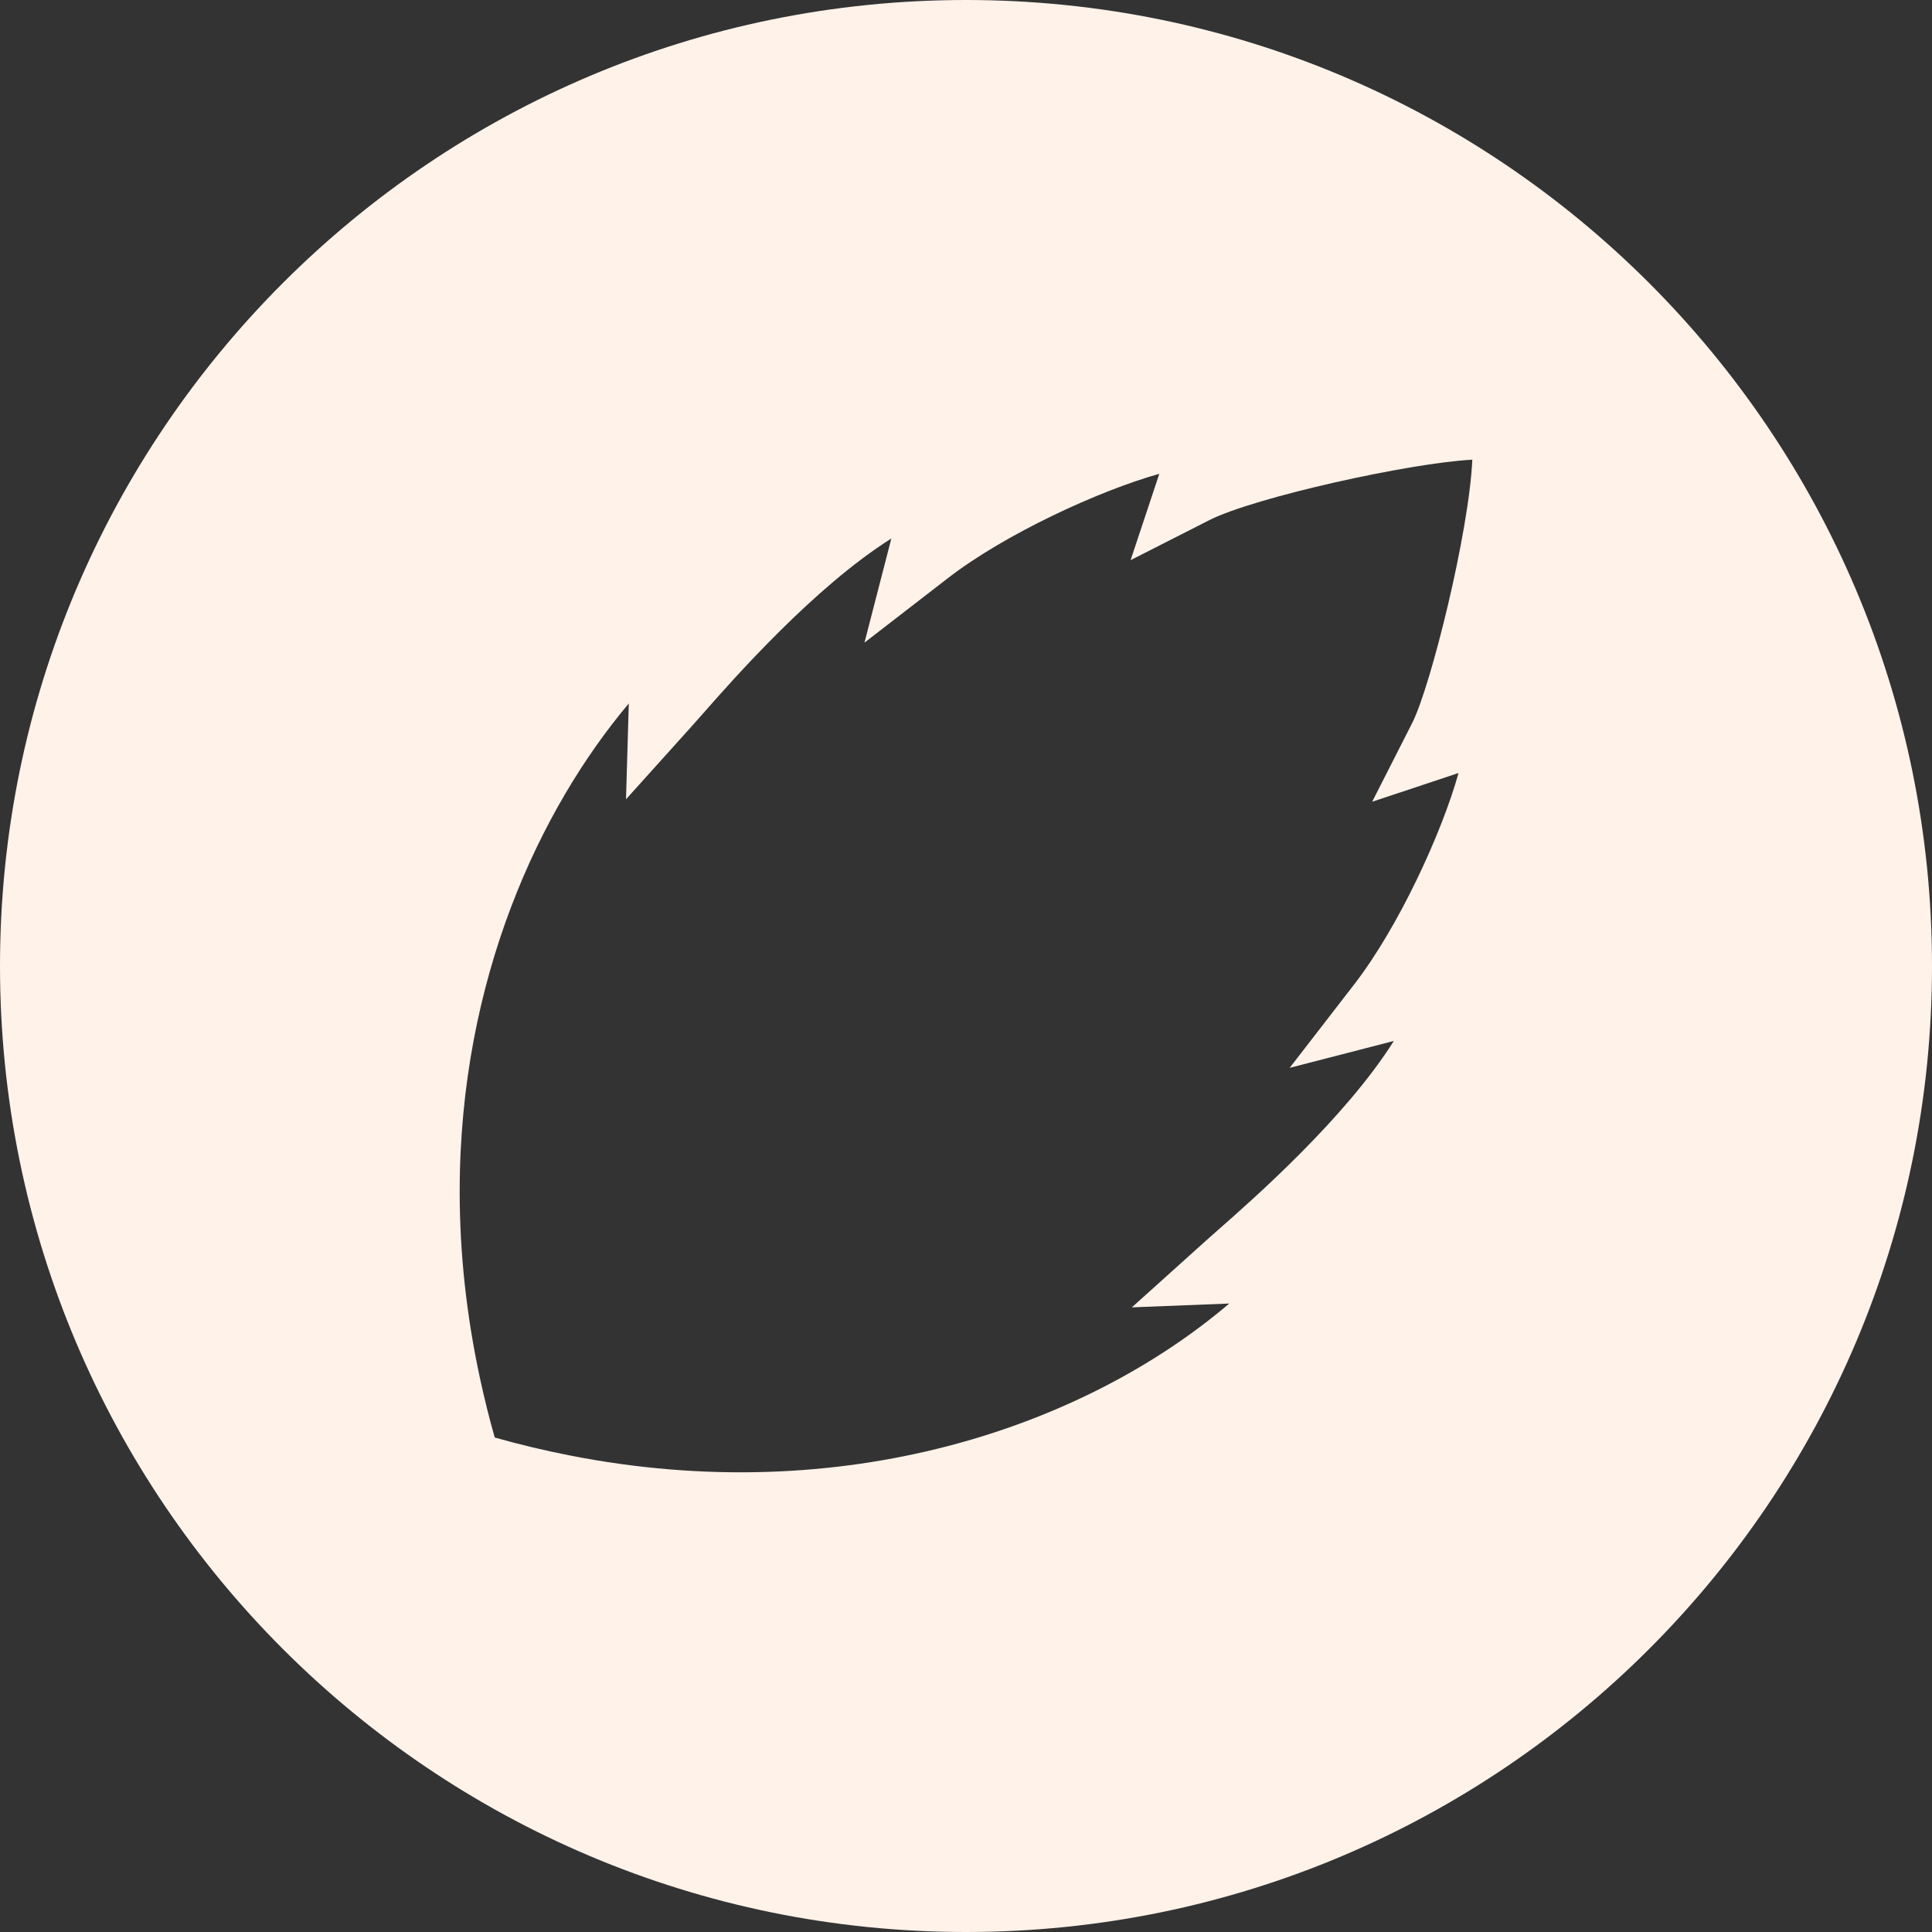 <svg width="290" height="290" viewBox="0 0 290 290" fill="none" xmlns="http://www.w3.org/2000/svg">
<rect x="0" y="0" width="290" height="290" fill="#333333" stroke="none"/>
<path fill-rule="evenodd" clip-rule="evenodd" d="M145 290C225.081 290 290 225.081 290 145C290 64.919 225.081 0 145 0C64.919 0 0 64.919 0 145C0 225.081 64.919 290 145 290ZM211.966 108.544C214.761 103.046 220.51 79.886 221 69C211.647 69.481 188.249 74.655 181.505 78.085L169.706 84.082L173.882 71.523C173.928 71.388 173.972 71.251 174.015 71.118C164.954 73.661 150.846 80.164 142.314 86.759L129.759 96.463L133.725 81.1C133.746 81.011 133.769 80.922 133.792 80.834C122.231 88.108 110.111 101.887 105.501 107.128C104.852 107.867 104.304 108.49 103.87 108.971L93.966 119.975L94.384 105.593C81.098 121.368 69 146.901 69 178.854C69 188.136 70.027 197.527 72.05 206.899C72.689 209.862 73.423 212.822 74.263 215.777C78.014 216.842 81.727 217.717 85.404 218.444C126.544 226.585 162.656 214.277 184.516 195.664L169.897 196.238L181.079 186.175C181.561 185.741 182.182 185.193 182.921 184.544C188.164 179.933 201.942 167.815 209.217 156.255L209.046 156.297L208.95 156.322L193.586 160.287L203.291 147.733C209.899 139.185 216.393 125.116 218.933 116.034C218.798 116.076 218.663 116.121 218.526 116.167L205.966 120.344L211.966 108.544Z" fill="#FFF2E9"/>
</svg>
